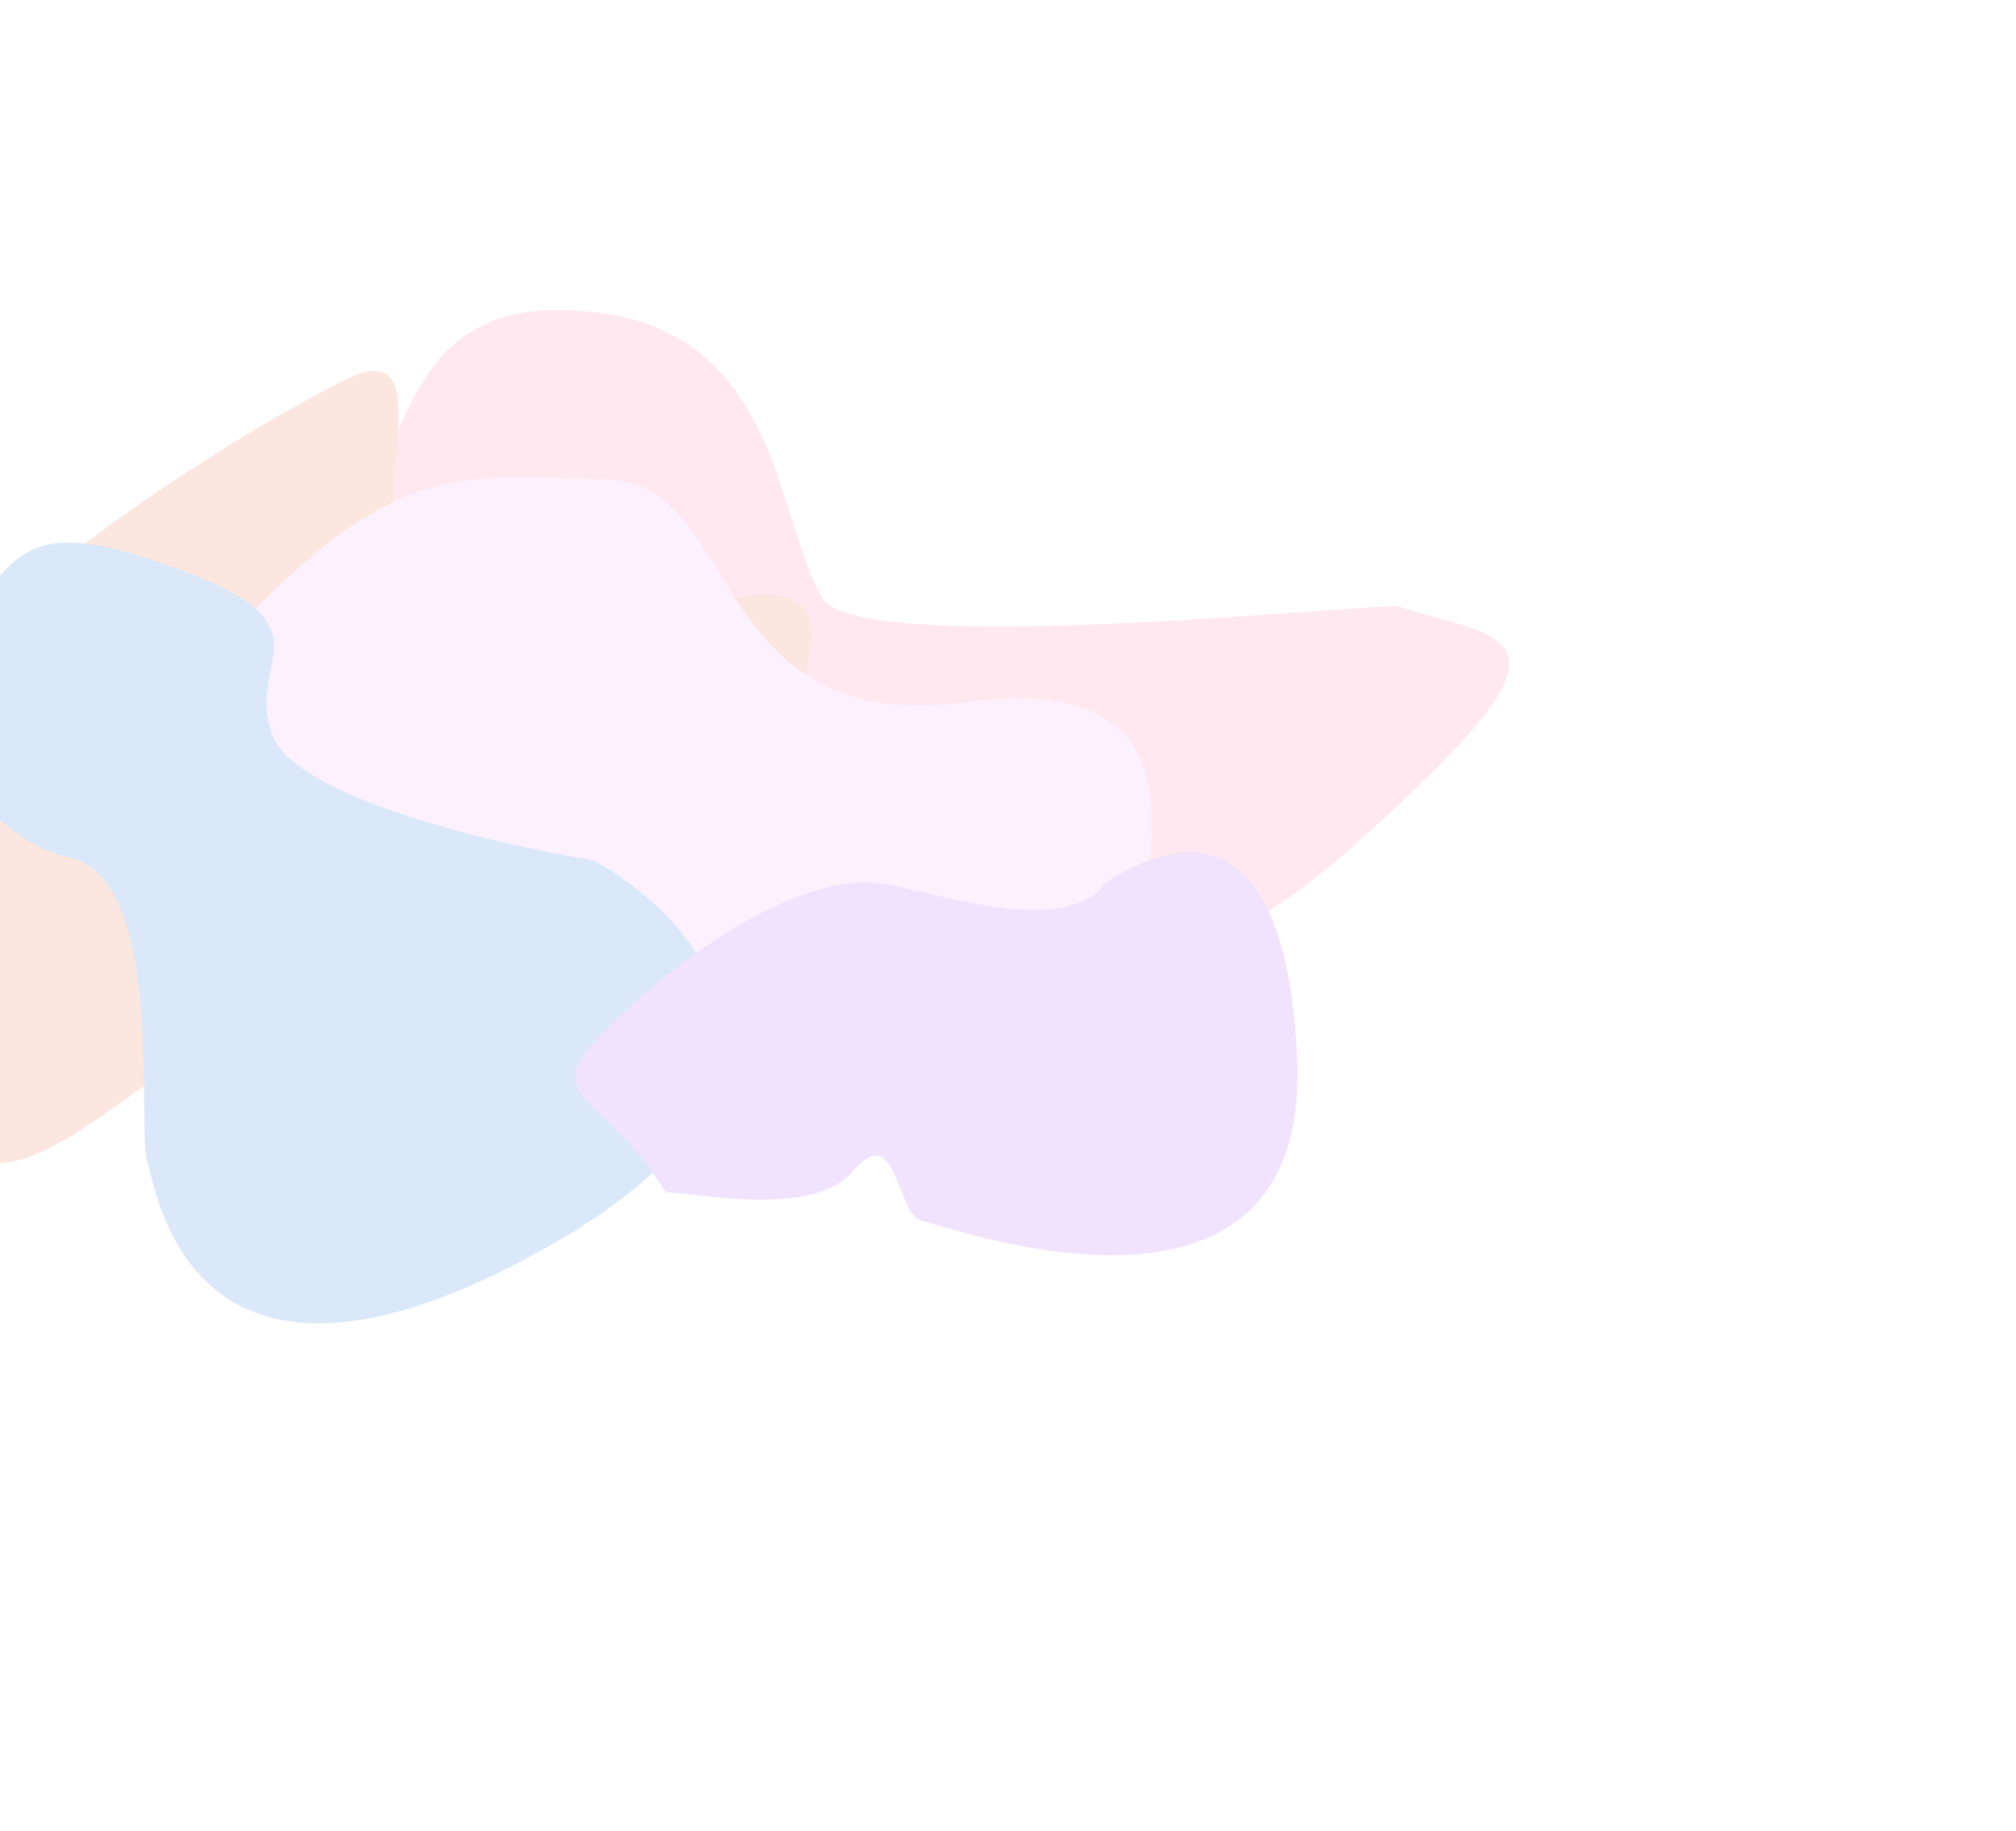 <svg width="796" height="723" viewBox="0 0 796 723" fill="none" xmlns="http://www.w3.org/2000/svg">
    <g opacity="0.2">
        <g filter="url(#filter0_f_1_351)">
            <path
                d="M238.309 123.811C168.249 114.135 161.893 157.513 138.072 222.458C148.682 236.893 177.71 265.971 208.94 266.801C247.977 267.839 270.033 342.138 277.29 355.843C284.546 369.549 411.302 443.353 532.971 335.284C630.306 248.829 596.921 253.705 551.237 239.277C512.381 241.062 339.04 258.392 324.871 236.344C307.16 208.784 308.369 133.486 238.309 123.811Z"
                fill="#FF8CAE" />
        </g>
        <g filter="url(#filter1_f_1_351)">
            <path
                d="M317.429 267.075C343.98 185.907 194.293 290.79 175.746 238.525C128.615 232.721 183.978 126.354 136.593 149.854C77.362 179.23 -57.953 268.348 -45.516 317.969C-33.079 367.591 -53.419 502.616 32.476 445.831C118.37 389.045 116.554 362.559 164.574 340.638C212.595 318.718 290.879 348.244 317.429 267.075Z"
                fill="#EB8760" />
        </g>
        <g filter="url(#filter2_f_1_351)">
            <path
                d="M99.825 241.657C40.606 303.19 98.508 347.332 101.847 352.796C141.759 378.526 234.804 429.85 287.693 429.305C353.805 428.623 432.224 446.136 442.614 396.046C453.003 345.956 483.113 263.591 381.069 277.352C279.024 291.113 292.796 190.547 240.021 189.393C187.246 188.239 159.044 180.123 99.825 241.657Z"
                fill="#F0B8F4" />
        </g>
        <g filter="url(#filter3_f_1_351)">
            <path
                d="M67.564 223.698C0.976 199.864 3.865 222.065 -32.764 280.747C-25.339 297.051 -2.89 331.462 27.507 338.677C65.502 347.697 53.854 443.891 58.146 458.793C62.439 473.695 77.289 571.903 218.53 491.074C331.522 426.41 276.261 363.269 234.506 339.782C196.109 333.562 116.978 315.003 107.631 290.518C95.946 259.912 134.152 247.531 67.564 223.698Z"
                fill="#498CE2" />
        </g>
        <g filter="url(#filter4_f_1_351)">
            <path
                d="M245.18 400.8C207.287 436.379 236.626 427.192 262.748 470.808C275.9 471.411 321.363 480.501 336.263 463.032C354.888 441.196 353.304 480.136 364.49 482.319C375.677 484.501 517.743 537.043 512.168 417.573C507.708 321.996 465.931 329.214 436.581 348.664C419.652 371.7 365.39 350.693 346.241 348.608C322.306 346.002 283.073 365.22 245.18 400.8Z"
                fill="#B974FB" />
        </g>
    </g>
    <defs>
        <filter id="filter0_f_1_351" x="-61.928" y="-77.537" width="857.812" height="670.706"
            filterUnits="userSpaceOnUse" color-interpolation-filters="sRGB">
            <feFlood flood-opacity="0" result="BackgroundImageFix" />
            <feBlend mode="normal" in="SourceGraphic" in2="BackgroundImageFix" result="shape" />
            <feGaussianBlur stdDeviation="100" result="effect1_foregroundBlur_1_351" />
        </filter>
        <filter id="filter1_f_1_351" x="-246.319" y="-53.53" width="766.894" height="713.055"
            filterUnits="userSpaceOnUse" color-interpolation-filters="sRGB">
            <feFlood flood-opacity="0" result="BackgroundImageFix" />
            <feBlend mode="normal" in="SourceGraphic" in2="BackgroundImageFix" result="shape" />
            <feGaussianBlur stdDeviation="100" result="effect1_foregroundBlur_1_351" />
        </filter>
        <filter id="filter2_f_1_351" x="-126.713" y="-11.582" width="781.602" height="643.313"
            filterUnits="userSpaceOnUse" color-interpolation-filters="sRGB">
            <feFlood flood-opacity="0" result="BackgroundImageFix" />
            <feBlend mode="normal" in="SourceGraphic" in2="BackgroundImageFix" result="shape" />
            <feGaussianBlur stdDeviation="100" result="effect1_foregroundBlur_1_351" />
        </filter>
        <filter id="filter3_f_1_351" x="-232.764" y="14.27" width="718.206" height="708.358"
            filterUnits="userSpaceOnUse" color-interpolation-filters="sRGB">
            <feFlood flood-opacity="0" result="BackgroundImageFix" />
            <feBlend mode="normal" in="SourceGraphic" in2="BackgroundImageFix" result="shape" />
            <feGaussianBlur stdDeviation="100" result="effect1_foregroundBlur_1_351" />
        </filter>
        <filter id="filter4_f_1_351" x="27.075" y="136.619" width="685.253" height="559.065"
            filterUnits="userSpaceOnUse" color-interpolation-filters="sRGB">
            <feFlood flood-opacity="0" result="BackgroundImageFix" />
            <feBlend mode="normal" in="SourceGraphic" in2="BackgroundImageFix" result="shape" />
            <feGaussianBlur stdDeviation="100" result="effect1_foregroundBlur_1_351" />
        </filter>
    </defs>
</svg>